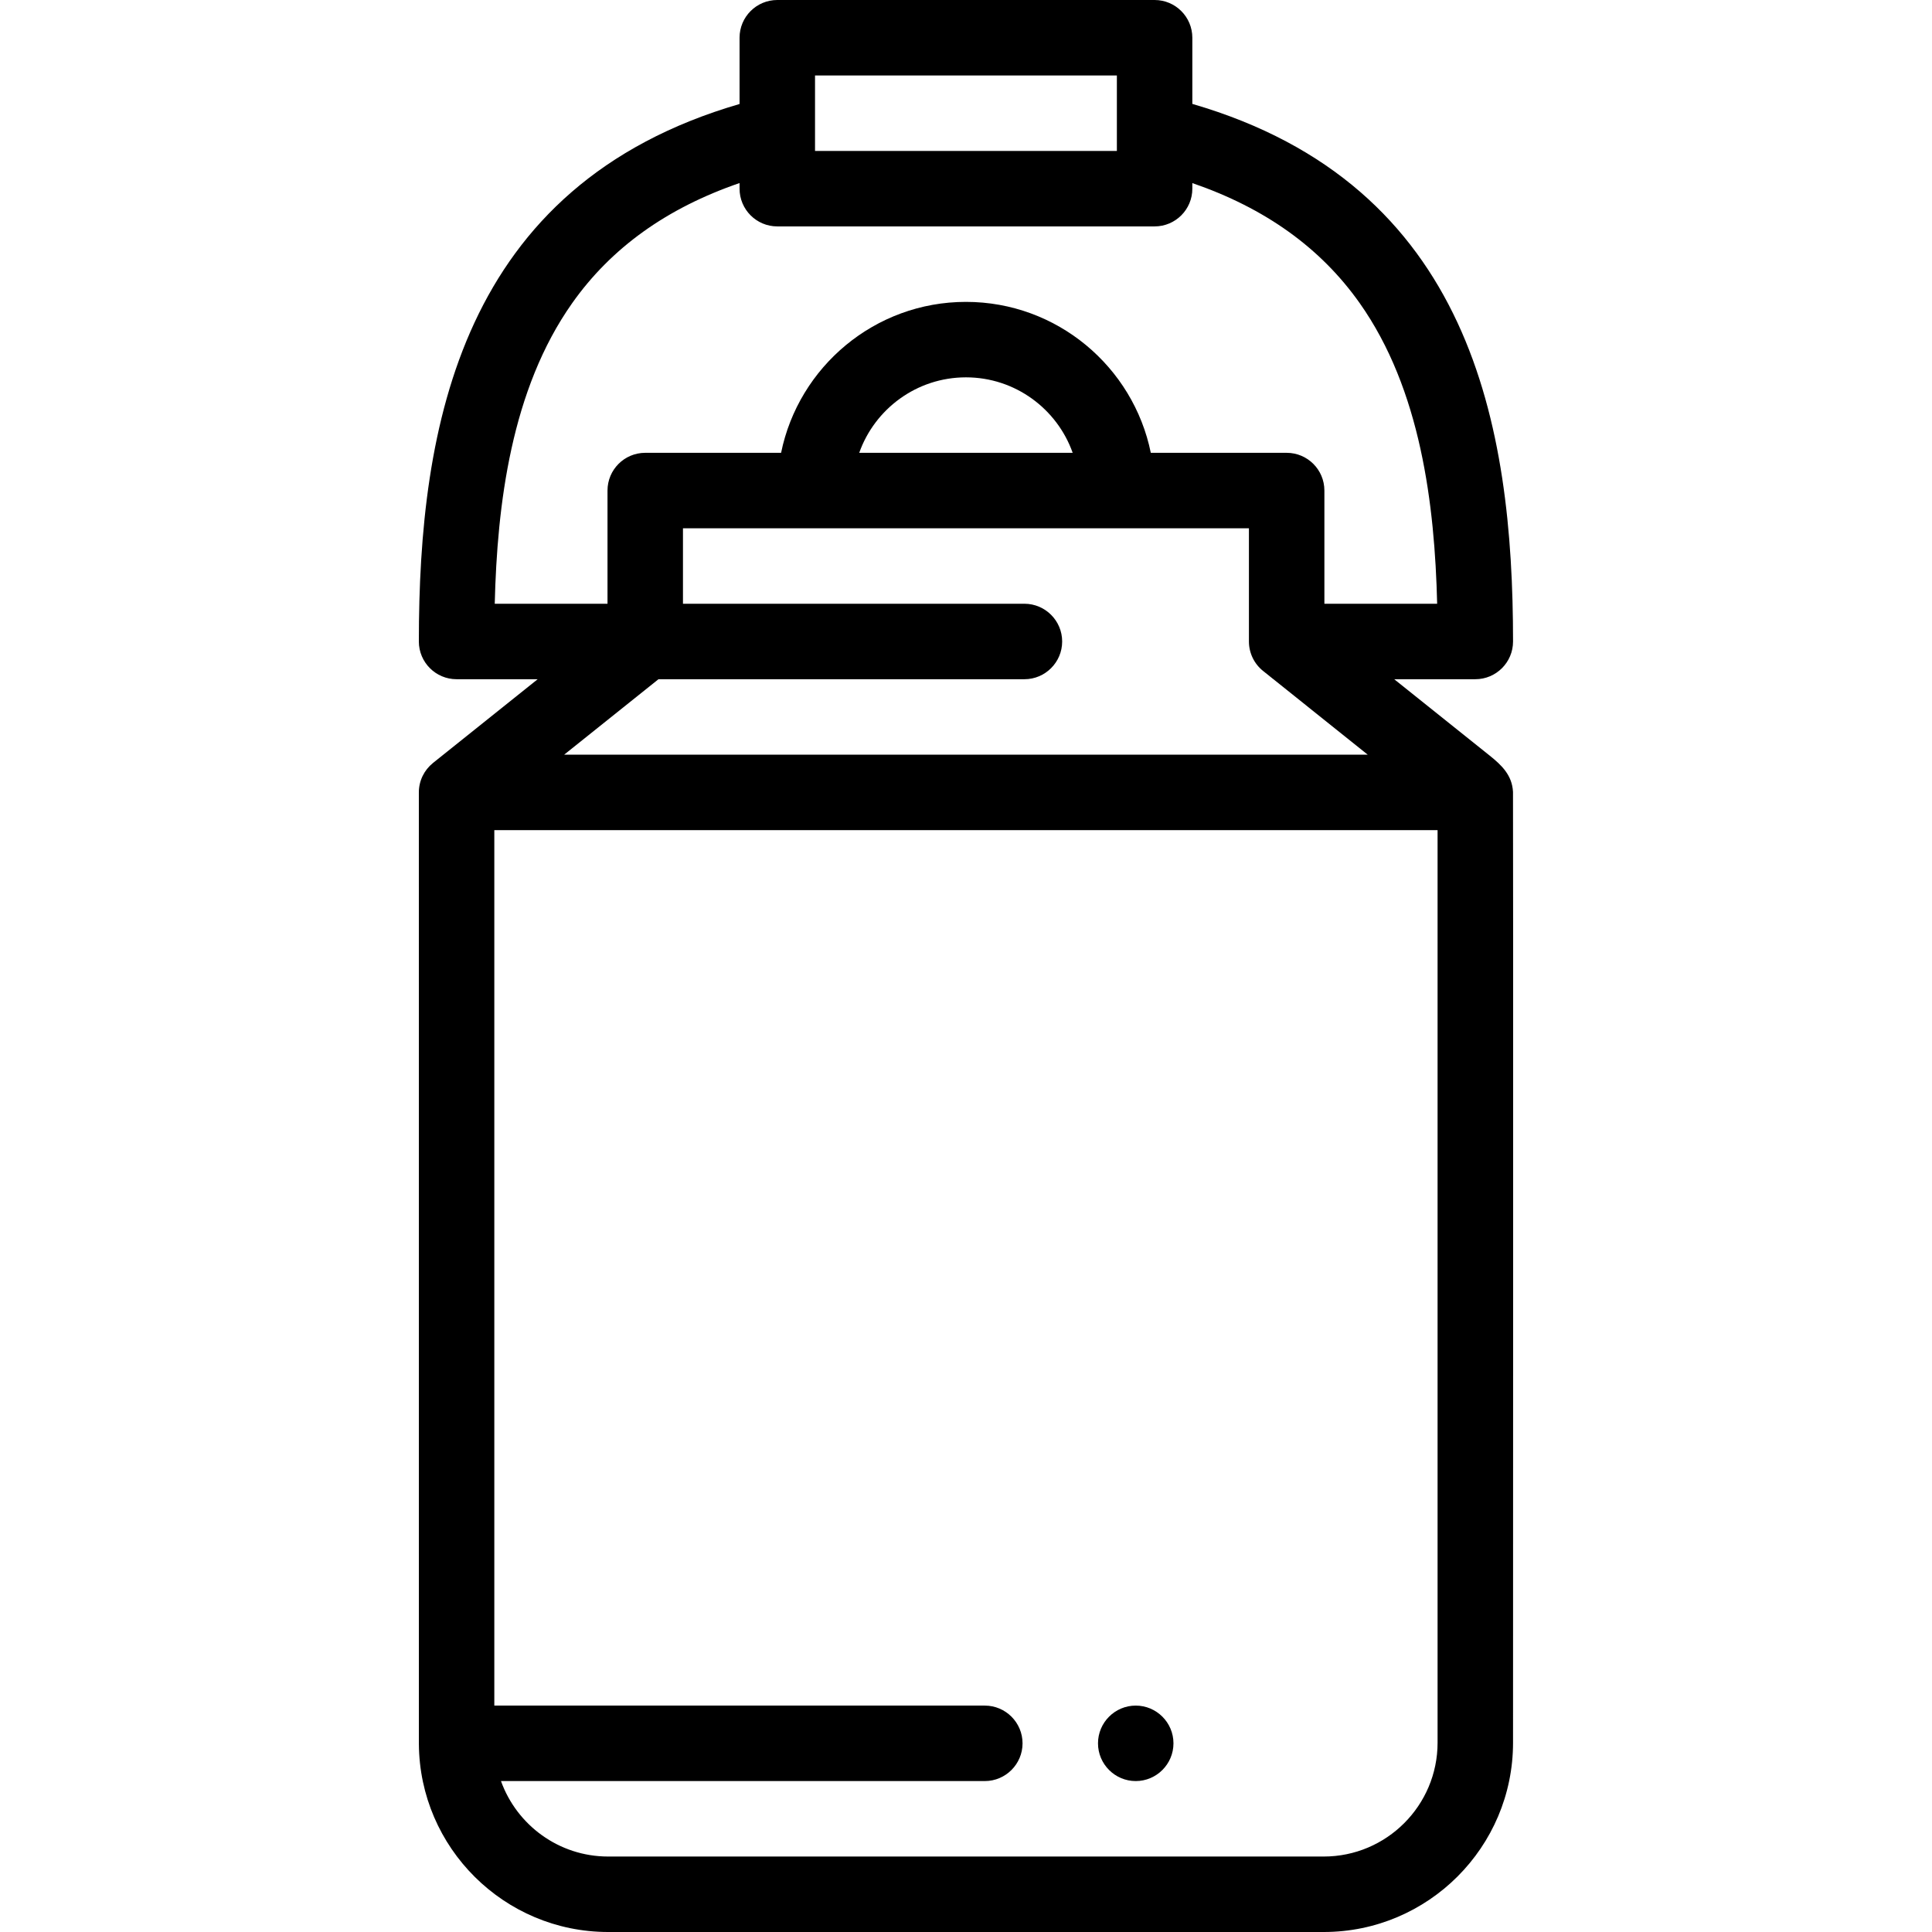 <?xml version="1.0" encoding="iso-8859-1"?>
<!-- Generator: Adobe Illustrator 19.0.0, SVG Export Plug-In . SVG Version: 6.00 Build 0)  -->
<svg version="1.1" id="Capa_1" xmlns="http://www.w3.org/2000/svg" xmlns:xlink="http://www.w3.org/1999/xlink" x="0px" y="0px"
	 viewBox="0 0 512 512" style="enable-background:new 0 0 512 512;" xml:space="preserve">
<g>
	<g>
		<path d="M400.961,209.848c-0.237-4.408-2.98-7.047-6.212-9.633c-1.22-0.976-14.666-11.734-25.266-20.215h21.49
			c5.522,0,9.999-4.477,9.999-10c0-57.027-10.991-120.937-84.992-142.465V10c0-5.523-4.477-10-9.999-10h-99.99
			c-5.522,0-9.999,4.477-9.999,10v17.559C122.013,49.094,111,112.979,111,170c0,5.523,4.477,10,9.999,10h21.49l-27.737,22.191
			c-0.014,0.011-0.025,0.025-0.039,0.036C112.45,204.061,111,206.86,111,210c0,0,0.008,252.111,0.008,252.167
			C111.189,489.675,133.614,512,161.162,512H350.81c27.659,0,50.162-22.504,50.162-50.167
			C400.971,461.023,401.043,211.372,400.961,209.848z M215.99,20h79.992v20H215.99V20z M131.112,160.001
			c0.639-26.241,4.344-56.789,20.548-79.701c10.331-14.608,25.02-25.155,44.332-31.792V50c0,5.523,4.477,10,9.999,10h99.99
			c5.522,0,9.999-4.477,9.999-10v-1.481c19.309,6.636,34.002,17.176,44.332,31.782c16.204,22.912,19.909,53.459,20.548,79.7h-29.883
			v-30c0-5.523-4.477-10-9.999-10h-36.003c-4.645-22.795-24.845-40-48.989-40s-44.344,17.205-48.989,40h-36.003
			c-5.522,0-9.999,4.477-9.999,10v30H131.112z M271.485,160h-90.491v-20h149.985v30c0,3.038,1.381,5.911,3.753,7.809L362.467,200
			H149.504l24.998-20h96.983c5.509,0,9.999-4.49,9.999-10S276.994,160,271.485,160z M227.702,120c4.127-11.641,15.247-20,28.284-20
			c13.036,0,24.157,8.359,28.284,20H227.702z M380.973,461.833c0,16.634-13.531,30.167-30.164,30.167H161.162
			c-13.066,0-24.215-8.354-28.396-20h128.22c5.509,0,9.999-4.49,9.999-10s-4.49-10-9.999-10H130.998V220h249.975V461.833z"/>
	</g>
</g>
<g>
	<g>
		<path d="M300.981,452c-5.51,0-9.999,4.49-9.999,10s4.489,10,9.999,10c5.509,0,9.999-4.49,9.999-10S306.49,452,300.981,452z"/>
	</g>
</g>
<g>
</g>
<g>
</g>
<g>
</g>
<g>
</g>
<g>
</g>
<g>
</g>
<g>
</g>
<g>
</g>
<g>
</g>
<g>
</g>
<g>
</g>
<g>
</g>
<g>
</g>
<g>
</g>
<g>
</g>
</svg>
